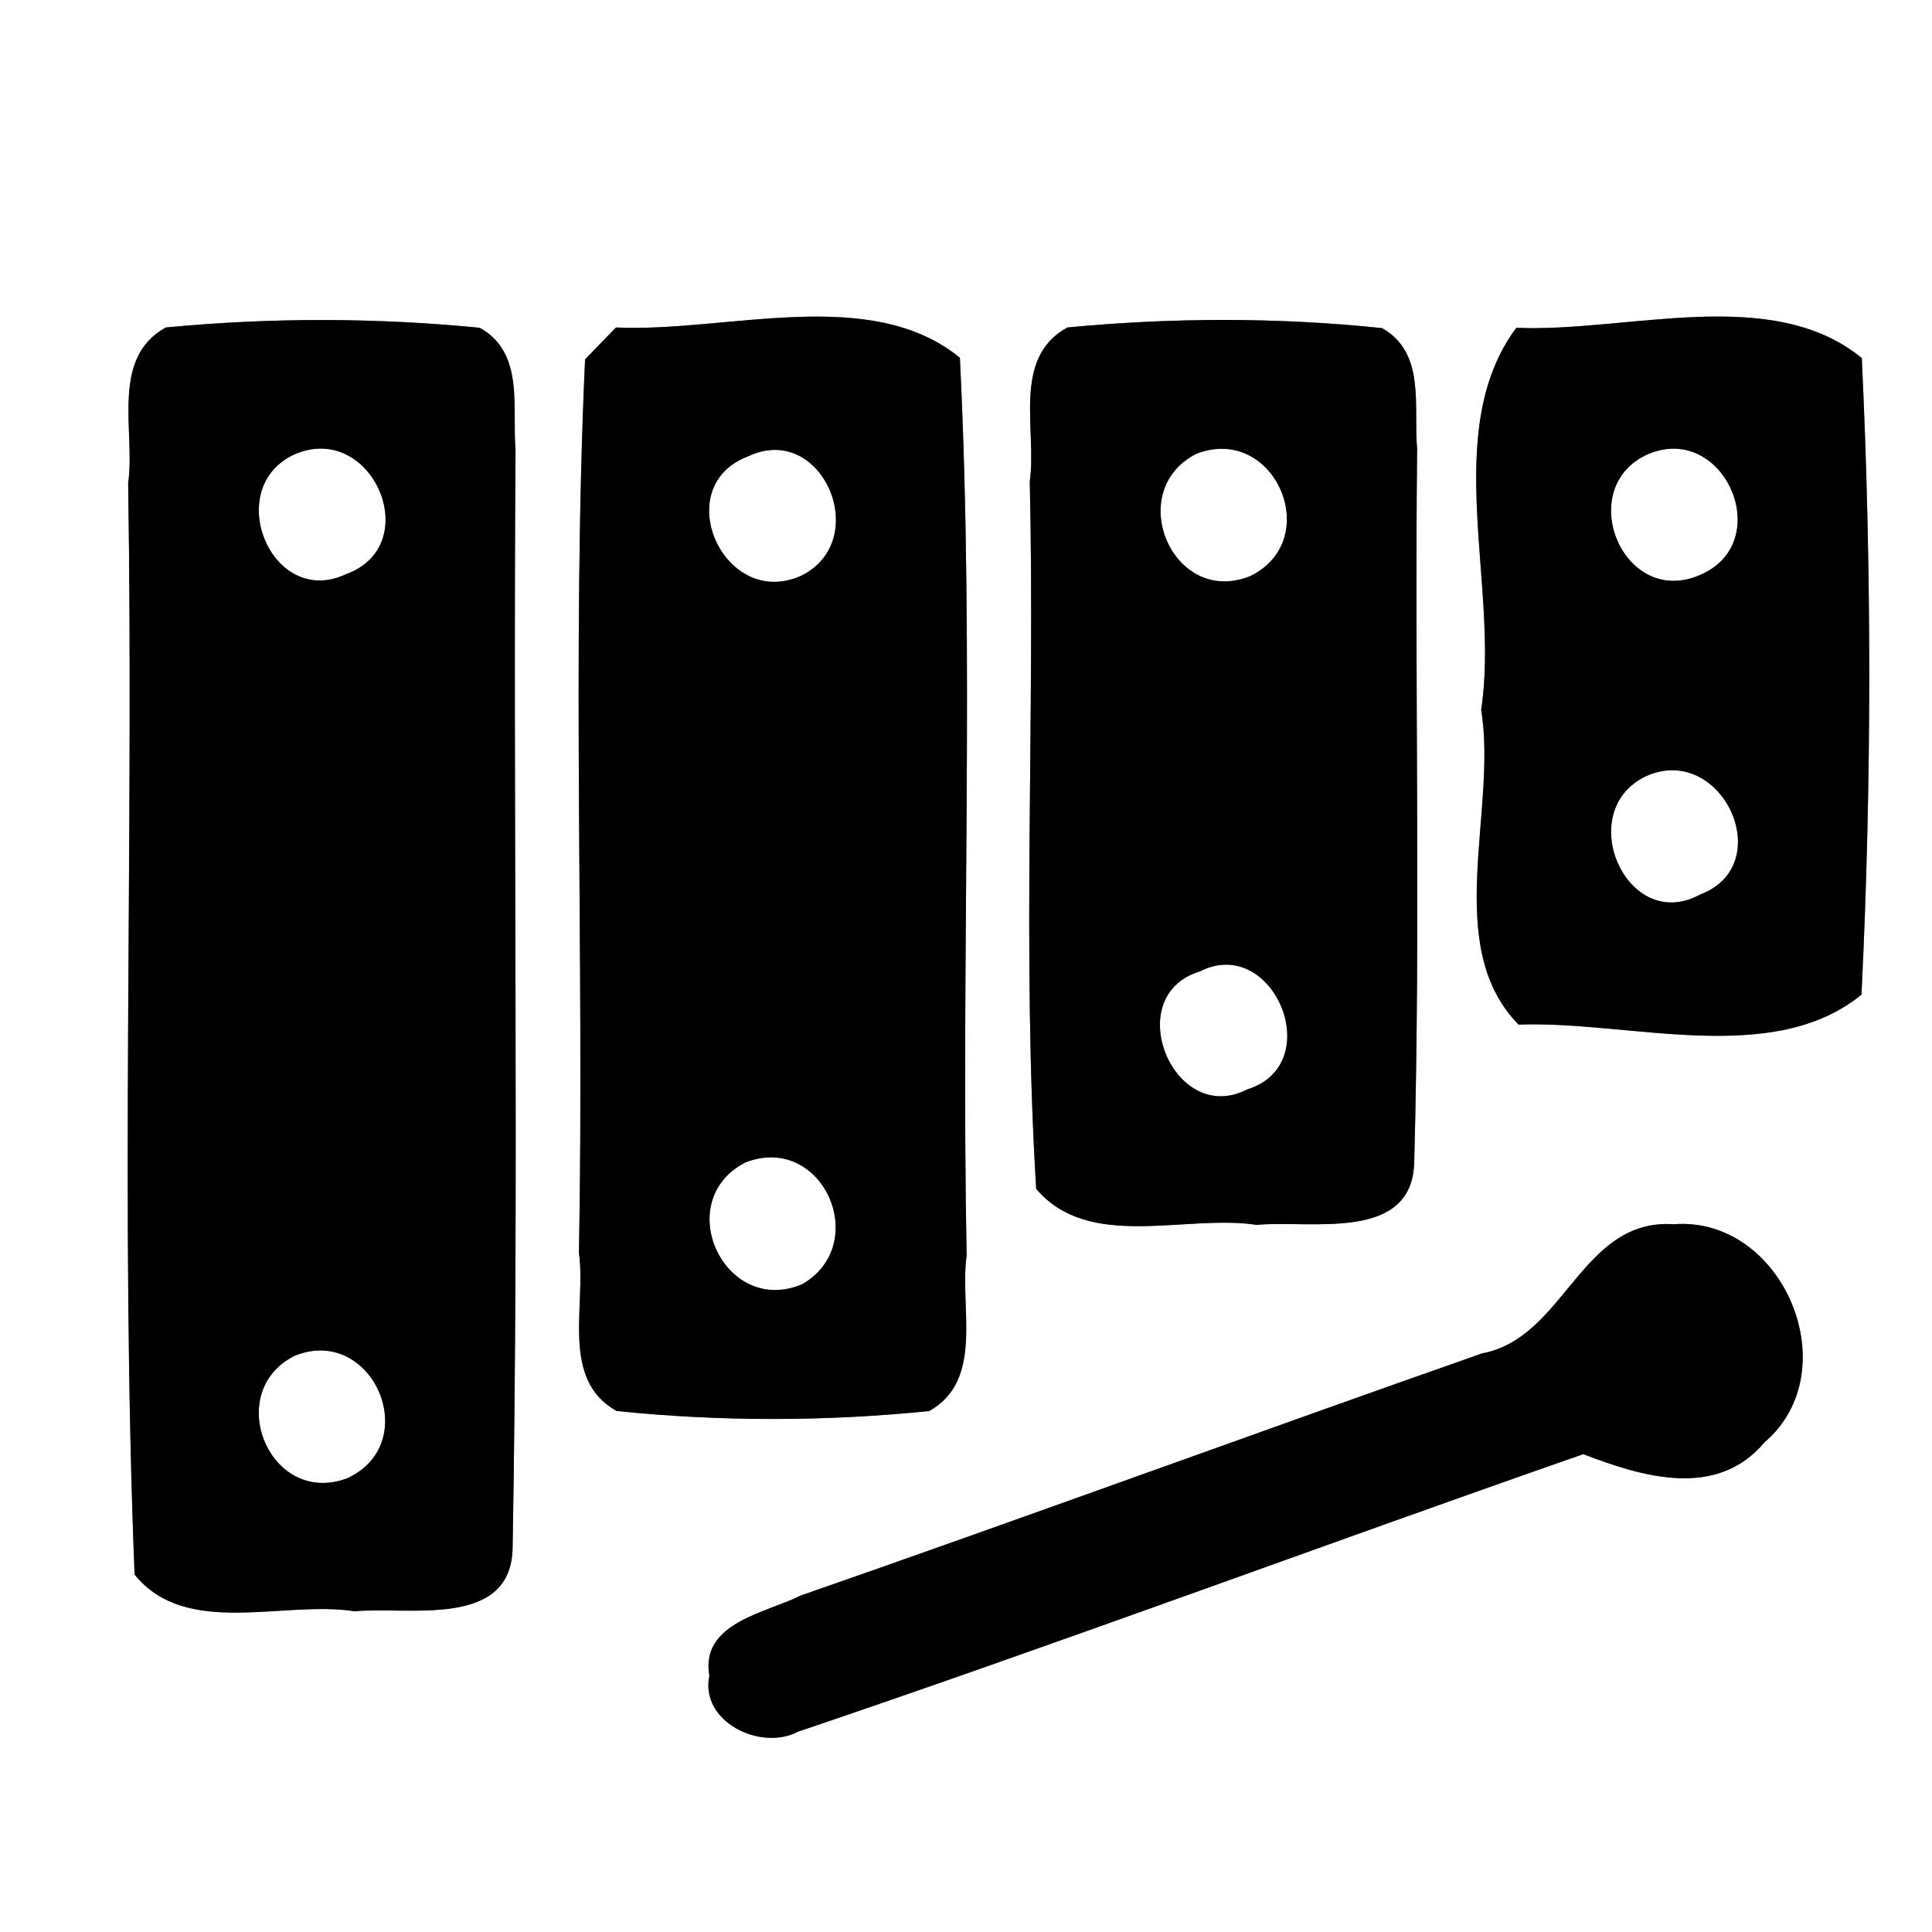 <?xml version="1.0" encoding="UTF-8" ?>
<!DOCTYPE svg PUBLIC "-//W3C//DTD SVG 1.1//EN" "http://www.w3.org/Graphics/SVG/1.1/DTD/svg11.dtd">
<svg width="60pt" height="60pt" viewBox="0 0 60 60" version="1.1" xmlns="http://www.w3.org/2000/svg">
<rect x="0" y="0" width="60" height="60" fill="#808080" stroke="none"/>
<g id="#ffffffff">
<path fill="#ffffff" opacity="1.00" d=" M 0.00 0.00 L 60.00 0.00 L 60.00 60.00 L 0.00 60.00 L 0.00 0.00 M 5.15 10.17 C 3.41 11.13 4.21 13.40 3.98 15.00 C 4.16 26.30 3.73 37.62 4.18 48.90 C 5.78 50.88 8.80 49.69 11.01 50.04 C 12.69 49.88 15.89 50.60 15.92 48.05 C 16.12 36.69 15.93 25.31 16.01 13.95 C 15.90 12.65 16.29 10.95 14.90 10.18 C 11.67 9.86 8.38 9.86 5.15 10.17 M 19.13 10.17 C 18.89 10.42 18.41 10.91 18.17 11.16 C 17.75 20.40 18.15 29.67 17.98 38.91 C 18.21 40.54 17.39 42.84 19.15 43.82 C 22.37 44.15 25.64 44.15 28.86 43.82 C 30.58 42.85 29.79 40.59 30.02 39.00 C 29.84 29.71 30.27 20.39 29.81 11.11 C 27.02 8.83 22.56 10.33 19.13 10.17 M 33.15 10.17 C 31.41 11.11 32.21 13.37 31.98 14.95 C 32.15 22.27 31.73 29.61 32.18 36.92 C 33.82 38.86 36.80 37.70 39.03 38.04 C 40.69 37.88 43.88 38.60 43.92 36.07 C 44.12 28.69 43.93 21.31 44.01 13.93 C 43.89 12.64 44.29 10.96 42.92 10.19 C 39.68 9.85 36.39 9.86 33.15 10.17 M 47.09 10.18 C 44.71 13.39 46.58 18.21 46.00 22.04 C 46.51 25.19 44.77 29.38 47.16 31.82 C 50.58 31.69 55.02 33.16 57.81 30.89 C 58.13 24.32 58.13 17.69 57.82 11.12 C 55.01 8.82 50.53 10.33 47.09 10.18 M 46.03 42.03 C 38.96 44.51 31.94 47.09 24.87 49.55 C 23.80 50.09 21.74 50.39 22.03 52.04 C 21.73 53.47 23.62 54.39 24.78 53.78 C 32.94 51.02 41.03 48.00 49.17 45.16 C 50.99 45.86 53.31 46.57 54.80 44.79 C 57.41 42.56 55.37 37.76 51.98 38.02 C 49.09 37.83 48.61 41.55 46.03 42.03 Z" />
<path fill="#ffffff" opacity="1.00" d=" M 9.17 14.10 C 11.57 13.09 13.22 16.93 10.75 17.83 C 8.42 18.93 6.87 15.12 9.17 14.10 Z" />
<path fill="#ffffff" opacity="1.00" d=" M 23.24 14.17 C 25.54 13.08 27.13 16.80 24.86 17.89 C 22.46 18.94 20.76 15.09 23.24 14.17 Z" />
<path fill="#ffffff" opacity="1.00" d=" M 37.16 14.09 C 39.59 13.16 41.14 16.76 38.83 17.89 C 36.42 18.87 34.88 15.24 37.16 14.09 Z" />
<path fill="#ffffff" opacity="1.00" d=" M 51.19 14.10 C 53.55 13.11 55.17 16.83 52.81 17.85 C 50.40 18.92 48.85 15.13 51.19 14.10 Z" />
<path fill="#ffffff" opacity="1.00" d=" M 51.13 24.10 C 53.48 23.06 55.24 26.86 52.80 27.78 C 50.52 29.03 48.83 25.18 51.13 24.10 Z" />
<path fill="#ffffff" opacity="1.00" d=" M 37.26 30.17 C 39.54 29.00 41.24 33.05 38.74 33.83 C 36.44 35.02 34.77 30.92 37.26 30.17 Z" />
<path fill="#ffffff" opacity="1.00" d=" M 23.15 36.10 C 25.54 35.17 27.08 38.62 24.92 39.88 C 22.50 40.91 20.82 37.30 23.15 36.10 Z" />
<path fill="#ffffff" opacity="1.00" d=" M 9.14 42.11 C 11.56 41.11 13.18 44.81 10.78 45.91 C 8.37 46.81 6.91 43.24 9.14 42.11 Z" />
</g>
<g id="#000000ff">
<path fill="#000000" opacity="1.00" d=" M 5.15 10.17 C 8.38 9.86 11.67 9.86 14.90 10.18 C 16.29 10.95 15.90 12.65 16.01 13.95 C 15.93 25.31 16.12 36.69 15.92 48.05 C 15.89 50.60 12.69 49.88 11.01 50.04 C 8.80 49.69 5.78 50.88 4.18 48.90 C 3.73 37.62 4.16 26.30 3.98 15.00 C 4.21 13.40 3.41 11.13 5.15 10.17 M 9.17 14.10 C 6.87 15.12 8.42 18.93 10.75 17.83 C 13.22 16.93 11.57 13.09 9.17 14.10 M 9.14 42.11 C 6.91 43.24 8.37 46.81 10.78 45.91 C 13.18 44.81 11.56 41.11 9.14 42.11 Z" />
<path fill="#000000" opacity="1.00" d=" M 19.13 10.17 C 22.56 10.33 27.02 8.83 29.81 11.11 C 30.27 20.39 29.84 29.71 30.02 39.00 C 29.79 40.59 30.58 42.85 28.86 43.82 C 25.64 44.15 22.37 44.15 19.15 43.82 C 17.39 42.84 18.21 40.54 17.98 38.91 C 18.15 29.67 17.75 20.40 18.17 11.16 C 18.41 10.91 18.89 10.42 19.13 10.17 M 23.24 14.17 C 20.76 15.09 22.46 18.94 24.86 17.89 C 27.13 16.80 25.54 13.08 23.24 14.17 M 23.15 36.10 C 20.82 37.30 22.50 40.91 24.92 39.88 C 27.08 38.62 25.54 35.17 23.15 36.10 Z" />
<path fill="#000000" opacity="1.00" d=" M 33.15 10.17 C 36.39 9.86 39.68 9.85 42.92 10.19 C 44.29 10.96 43.89 12.64 44.01 13.93 C 43.93 21.31 44.12 28.69 43.92 36.07 C 43.88 38.60 40.69 37.88 39.03 38.04 C 36.80 37.70 33.82 38.86 32.18 36.92 C 31.73 29.61 32.15 22.27 31.98 14.95 C 32.21 13.37 31.41 11.11 33.15 10.17 M 37.16 14.09 C 34.88 15.24 36.42 18.87 38.83 17.89 C 41.14 16.76 39.59 13.16 37.16 14.09 M 37.26 30.17 C 34.77 30.92 36.44 35.02 38.74 33.83 C 41.24 33.05 39.54 29.00 37.26 30.17 Z" />
<path fill="#000000" opacity="1.00" d=" M 47.09 10.18 C 50.53 10.33 55.01 8.82 57.82 11.12 C 58.13 17.69 58.13 24.32 57.81 30.89 C 55.02 33.16 50.58 31.69 47.16 31.82 C 44.77 29.38 46.51 25.19 46.00 22.04 C 46.58 18.21 44.71 13.39 47.09 10.18 M 51.19 14.10 C 48.85 15.13 50.40 18.92 52.81 17.85 C 55.17 16.83 53.55 13.11 51.19 14.10 M 51.13 24.10 C 48.83 25.18 50.52 29.03 52.80 27.78 C 55.24 26.86 53.48 23.06 51.13 24.10 Z" />
<path fill="#000000" opacity="1.00" d=" M 46.03 42.03 C 48.61 41.55 49.09 37.83 51.98 38.02 C 55.37 37.76 57.41 42.56 54.80 44.79 C 53.31 46.57 50.99 45.86 49.17 45.16 C 41.03 48.00 32.94 51.02 24.78 53.78 C 23.62 54.39 21.73 53.47 22.03 52.04 C 21.74 50.39 23.80 50.09 24.87 49.55 C 31.94 47.09 38.96 44.51 46.03 42.03 Z" />
</g>
</svg>
